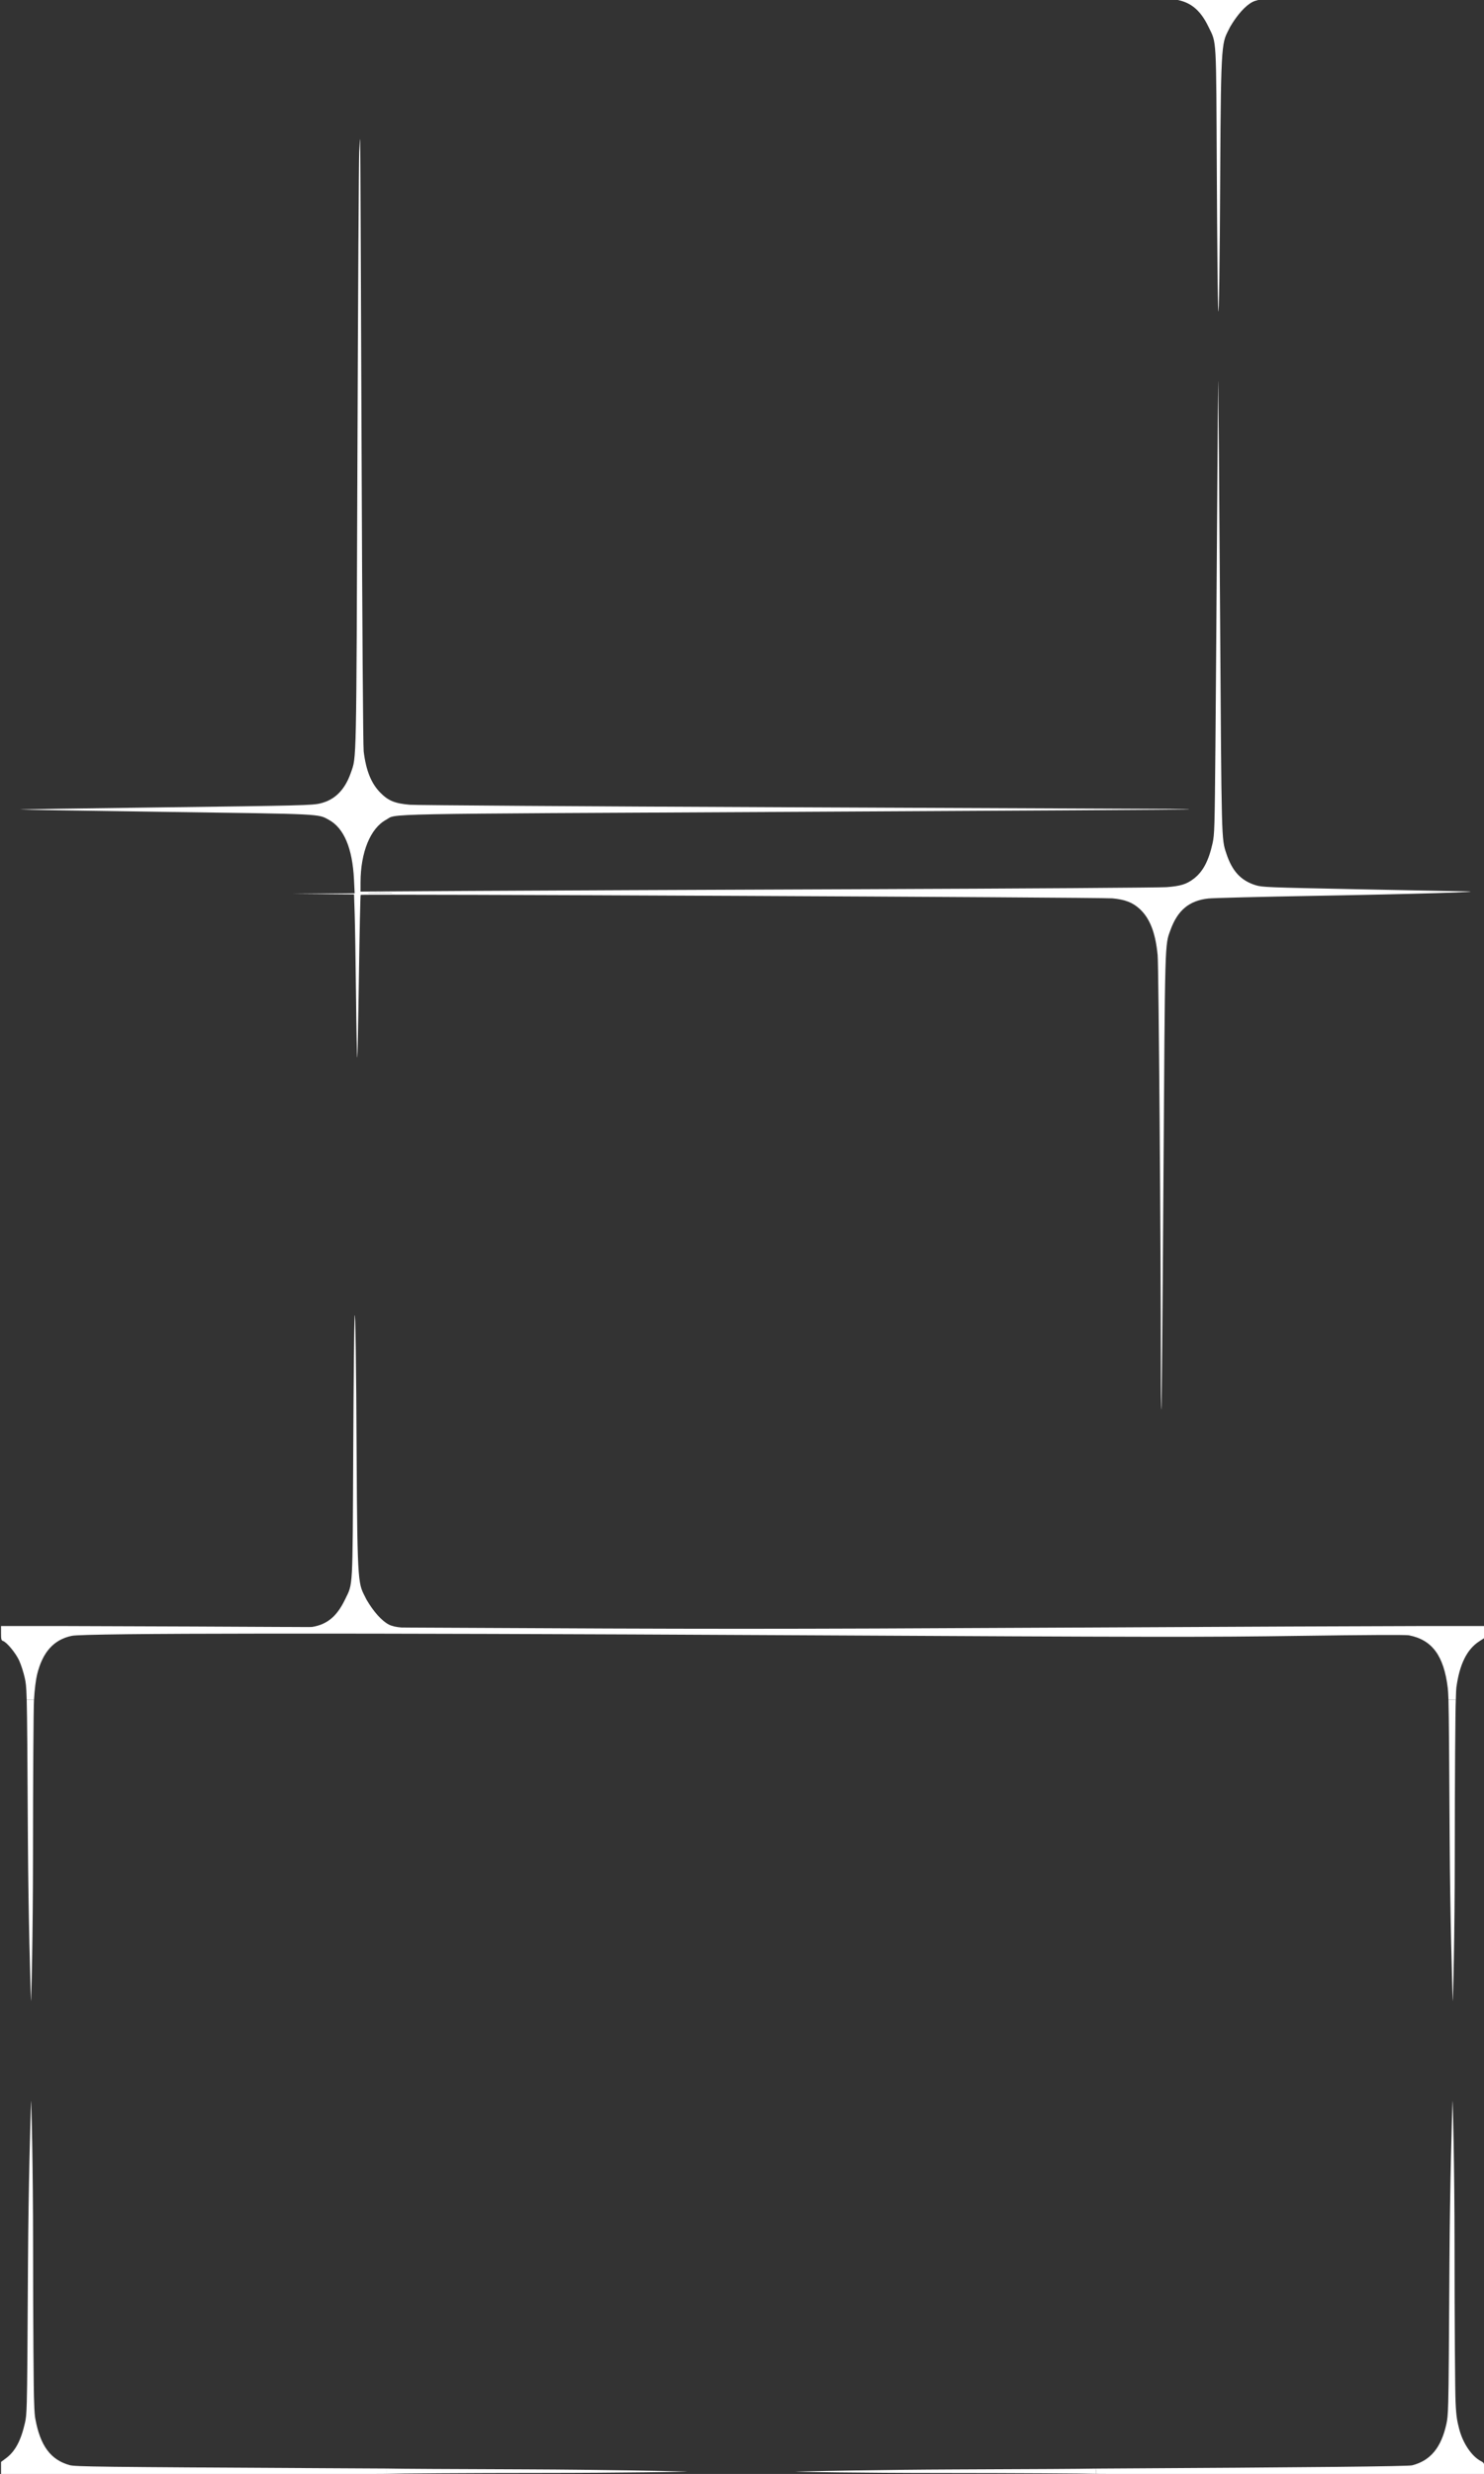 <svg width="1440" height="2399" viewBox="0 0 1440 2399" fill="none" xmlns="http://www.w3.org/2000/svg">
<rect x="0" y="0" width="1440" height="2399" fill="#333333" stroke="none"/>
<g clip-path="url(#clip0_380_59)">
<path d="M1182.09 300.822C1181.68 295.334 1181.08 236.067 1180.75 169.117C1180.09 33.3 1180.59 42.428 1172.79 26.256C1164.31 8.666 1154.15 0.9 1137.33 -0.859C1130.44 -1.579 1133.42 -1.759 1154.1 -1.867L1180.32 -2L1208.51 -1.853C1227.53 -1.754 1233.93 -1.481 1228.21 -1.013C1222.45 -0.543 1218.32 0.404 1215.32 1.939C1208.41 5.484 1200.25 14.739 1193.6 26.174L1193.54 26.286C1193.48 26.397 1193.43 26.507 1193.38 26.615C1185.75 42.336 1184.7 34.007 1184.03 168.786L1184.03 168.888L1184.03 169.067L1184.03 169.231C1183.66 252.377 1182.84 311.05 1182.09 300.822Z" fill="white"/>
<path d="M1 1583.71C1 1589.62 1.277 1590.73 2.883 1591.24C6.484 1592.38 15.046 1602.68 18.491 1610C20.368 1614 22.878 1621.77 24.069 1627.27C25.005 1631.59 25.539 1634.36 25.913 1648.26H32.991C33.553 1638.64 34.742 1628.92 35.974 1623.87C41.289 1602.08 52.16 1589.93 69.626 1586.28C82.469 1583.59 332.348 1583.37 766.105 1585.66C1125.14 1587.56 1168.84 1587.62 1261.12 1586.29C1323.52 1585.39 1364.16 1585.19 1367.07 1585.75C1389.63 1590.09 1401.03 1605.5 1404.83 1636.77C1405.09 1638.92 1405.32 1642.49 1405.52 1648.26H1412.66C1412.82 1641.79 1412.99 1637.92 1413.17 1636.55C1416.17 1614.04 1423.39 1599.37 1435.28 1591.67L1440.26 1588.44V1576.78L1382.54 1576.77C1350.79 1576.77 1188.47 1577.48 1021.83 1578.35C745.092 1579.8 692.666 1579.8 416.642 1578.35C250.431 1577.48 88.917 1576.77 57.721 1576.77L1 1576.78V1583.71Z" fill="white"/>
<path d="M30.065 1940.67C30.388 1940.99 32 1875.66 32.02 1800.65C32.04 1725.64 32.477 1657.06 32.991 1648.26H25.913C26.393 1666.15 26.611 1702.46 27.084 1784.24C27.517 1858.84 29.542 1924.54 29.988 1938.33L29.986 1938.11C30.011 1938.96 30.032 1939.63 30.047 1940.13L30.065 1940.67Z" fill="white"/>
<path d="M1409.67 1940.67C1409.99 1940.99 1411.61 1875.66 1411.63 1800.65C1411.65 1725.64 1412.15 1657.06 1412.66 1648.26H1405.52C1406 1666.15 1406.22 1702.46 1406.69 1784.24C1407.12 1858.84 1409.15 1924.54 1409.59 1938.33L1409.59 1938.11C1409.62 1938.96 1409.64 1939.63 1409.65 1940.13L1409.67 1940.67Z" fill="white"/>
<path d="M30.151 2036.92C30.474 2036.6 32.086 2101.93 32.105 2176.94C32.126 2251.96 32.603 2320.53 33.118 2329.33H25.998C26.479 2311.44 26.697 2275.13 27.17 2193.36C27.603 2118.75 29.628 2053.06 30.074 2039.27L30.072 2039.49C30.097 2038.64 30.117 2037.96 30.133 2037.47L30.151 2036.92Z" fill="white"/>
<path d="M1409.46 2036.92C1409.78 2036.6 1411.39 2101.93 1411.41 2176.94C1411.43 2251.96 1411.91 2320.53 1412.42 2329.33H1405.3C1405.78 2311.44 1406 2275.13 1406.48 2193.36C1406.91 2118.75 1408.93 2053.06 1409.38 2039.27L1409.38 2039.49C1409.4 2038.64 1409.42 2037.96 1409.44 2037.47L1409.46 2036.92Z" fill="white"/>
<path d="M666.999 2396.65C667.322 2396.87 602.084 2398 527.174 2398.02C452.265 2398.03 383.786 2398.57 375 2398.93V2393.73C392.86 2394.07 429.126 2394.22 510.784 2394.55C585.284 2394.86 650.888 2396.28 664.659 2396.59L664.439 2396.59C665.286 2396.61 665.962 2396.62 666.455 2396.63L666.999 2396.65Z" fill="white"/>
<path d="M24.242 2349.36C20.293 2366.78 14.703 2377.18 5.716 2383.85L1.002 2387.35V2400.85L16.744 2400.82C25.402 2400.81 152.123 2400.15 298.348 2399.35C324.032 2399.21 349.792 2399.07 375 2398.93V2393.73C354.552 2393.62 333.864 2393.51 313.34 2393.4C94.567 2392.21 72.936 2391.95 67.467 2390.42C49.159 2385.31 39.061 2371.65 34.294 2345.55C33.769 2342.67 33.399 2338.81 33.118 2329.33H25.998C25.643 2342.33 25.135 2345.42 24.242 2349.36Z" fill="white"/>
<path d="M771.604 2396.71C771.281 2396.94 836.519 2398.07 911.428 2398.08C986.338 2398.1 1054.82 2398.57 1063.6 2398.93V2393.79C1045.74 2394.13 1009.48 2394.28 927.819 2394.62C853.319 2394.92 787.714 2396.34 773.944 2396.65L774.164 2396.65C773.316 2396.67 772.641 2396.69 772.147 2396.7L771.604 2396.71Z" fill="white"/>
<path d="M1403.45 2350.73C1398.42 2373.52 1387.97 2386.1 1370.31 2390.63C1366.36 2391.65 1272.64 2392.64 1063.6 2393.79V2398.93C1089.02 2399.07 1115 2399.21 1140.91 2399.35C1287.14 2400.15 1414.31 2400.81 1423.52 2400.82L1440.26 2400.85V2394.58C1440.26 2388.43 1440.19 2388.27 1436.75 2386.42C1427.87 2381.63 1419.4 2368.98 1415.91 2355.3L1415.73 2354.61C1414.26 2348.85 1413.01 2343.97 1412.42 2329.33H1405.3C1404.93 2343.1 1404.4 2346.41 1403.45 2350.73Z" fill="white"/>
<path fill-rule="evenodd" clip-rule="evenodd" d="M348.563 147.387C348.172 155.91 347.39 289.084 346.826 443.329C345.719 746.514 345.993 733.36 340.459 749.276C334.681 765.897 324.971 775.657 310.842 779.044C302.885 780.952 292.578 781.21 154.702 782.946C80.095 783.885 19.203 784.805 19.387 784.99C19.572 785.174 83.323 786.209 161.056 787.289C314.378 789.418 308.303 789.121 319.119 795.009C333.765 802.984 342.031 822.642 343.494 852.984L344.132 866.216L283.356 866.776L343.542 867.246L344.175 886.492C344.524 897.077 345.103 932.854 345.465 965.995C345.826 999.135 346.355 1026.02 346.638 1025.73C346.923 1025.45 347.657 989.921 348.269 946.784C348.88 903.648 349.649 868.086 349.978 867.757C350.929 866.804 1068.92 870.134 1079.44 871.138C1091.77 872.316 1099.04 875.115 1105.79 881.289C1115.77 890.418 1121.26 904.495 1123.32 926.284C1124.31 936.803 1126.45 1210.18 1126.43 1324.57C1126.42 1348.17 1126.66 1367.24 1126.95 1366.95C1127.24 1366.66 1128.13 1267.27 1128.93 1146.08C1130.5 908.189 1130.25 917.044 1135.77 901.831C1142.75 882.601 1153.9 873.333 1172.54 871.277C1177.13 870.77 1223.62 869.608 1275.84 868.692C1370.24 867.038 1448.31 864.715 1421.77 864.35C1414.62 864.251 1367.39 863.329 1316.82 862.301C1229.51 860.525 1224.54 860.326 1218.33 858.364C1203.95 853.819 1195.58 844.709 1189.94 827.503C1185.22 813.071 1185.36 818.51 1183.87 592.3C1183.09 474.898 1182.33 374.793 1182.17 369.844C1182.02 364.894 1181.5 423.383 1181.03 499.818C1180.56 576.253 1179.82 677.033 1179.39 723.774C1178.66 803.549 1178.49 809.309 1176.61 817.756C1172.76 835.023 1167.21 845.407 1158.17 852.241C1151.24 857.481 1145.43 859.259 1131.92 860.273C1125.32 860.769 994.437 861.649 841.067 862.23C687.696 862.81 514.424 863.575 456.017 863.93L349.822 864.574L349.842 855.661C349.907 826.417 359.346 803.276 374.595 794.973C385.968 788.781 355.298 789.378 771.603 787.236C980.77 786.159 1152.81 785.111 1153.9 784.906C1155 784.702 1146.01 784.485 1133.92 784.425C1121.82 784.364 953.609 783.63 760.109 782.793C566.609 781.956 403.569 780.868 397.797 780.376C383.262 779.136 376.958 776.593 369.24 768.853C360.257 759.844 355.186 747.376 352.905 728.692C352.301 723.746 351.498 607.792 350.833 429.751C350.236 269.776 349.641 137.314 349.511 135.389C349.382 133.465 348.955 138.864 348.563 147.387ZM359.067 865.992C364.427 866.171 373.197 866.171 378.557 865.992C383.917 865.812 379.531 865.665 368.812 865.665C358.092 865.665 353.707 865.812 359.067 865.992Z" fill="white"/>
<path d="M359.067 865.992C364.427 866.171 373.197 866.171 378.557 865.992C383.917 865.812 379.531 865.665 368.812 865.665C358.092 865.665 353.707 865.812 359.067 865.992Z" fill="white"/>
<path d="M344.085 1276.46C343.682 1281.95 343.083 1341.22 342.753 1408.17C342.085 1543.99 342.594 1534.86 334.795 1551.03C326.31 1568.62 316.152 1576.39 299.328 1578.14C292.439 1578.87 295.421 1579.04 316.1 1579.15L342.324 1579.29L370.506 1579.14C389.534 1579.04 395.933 1578.77 390.208 1578.3C384.447 1577.83 380.315 1576.88 377.321 1575.35C370.406 1571.8 362.249 1562.55 355.601 1551.11L355.536 1551C355.483 1550.89 355.43 1550.78 355.377 1550.67C347.745 1534.95 346.698 1543.28 346.034 1408.5L346.033 1408.4L346.033 1408.22L346.032 1408.05C345.658 1324.91 344.837 1266.24 344.085 1276.46Z" fill="white"/>
</g>
<defs>
<clipPath id="clip0_380_59">
<rect width="1440" height="2399" fill="white" transform="matrix(-1 0 0 1 1440 0)"/>
</clipPath>
</defs>
</svg>
